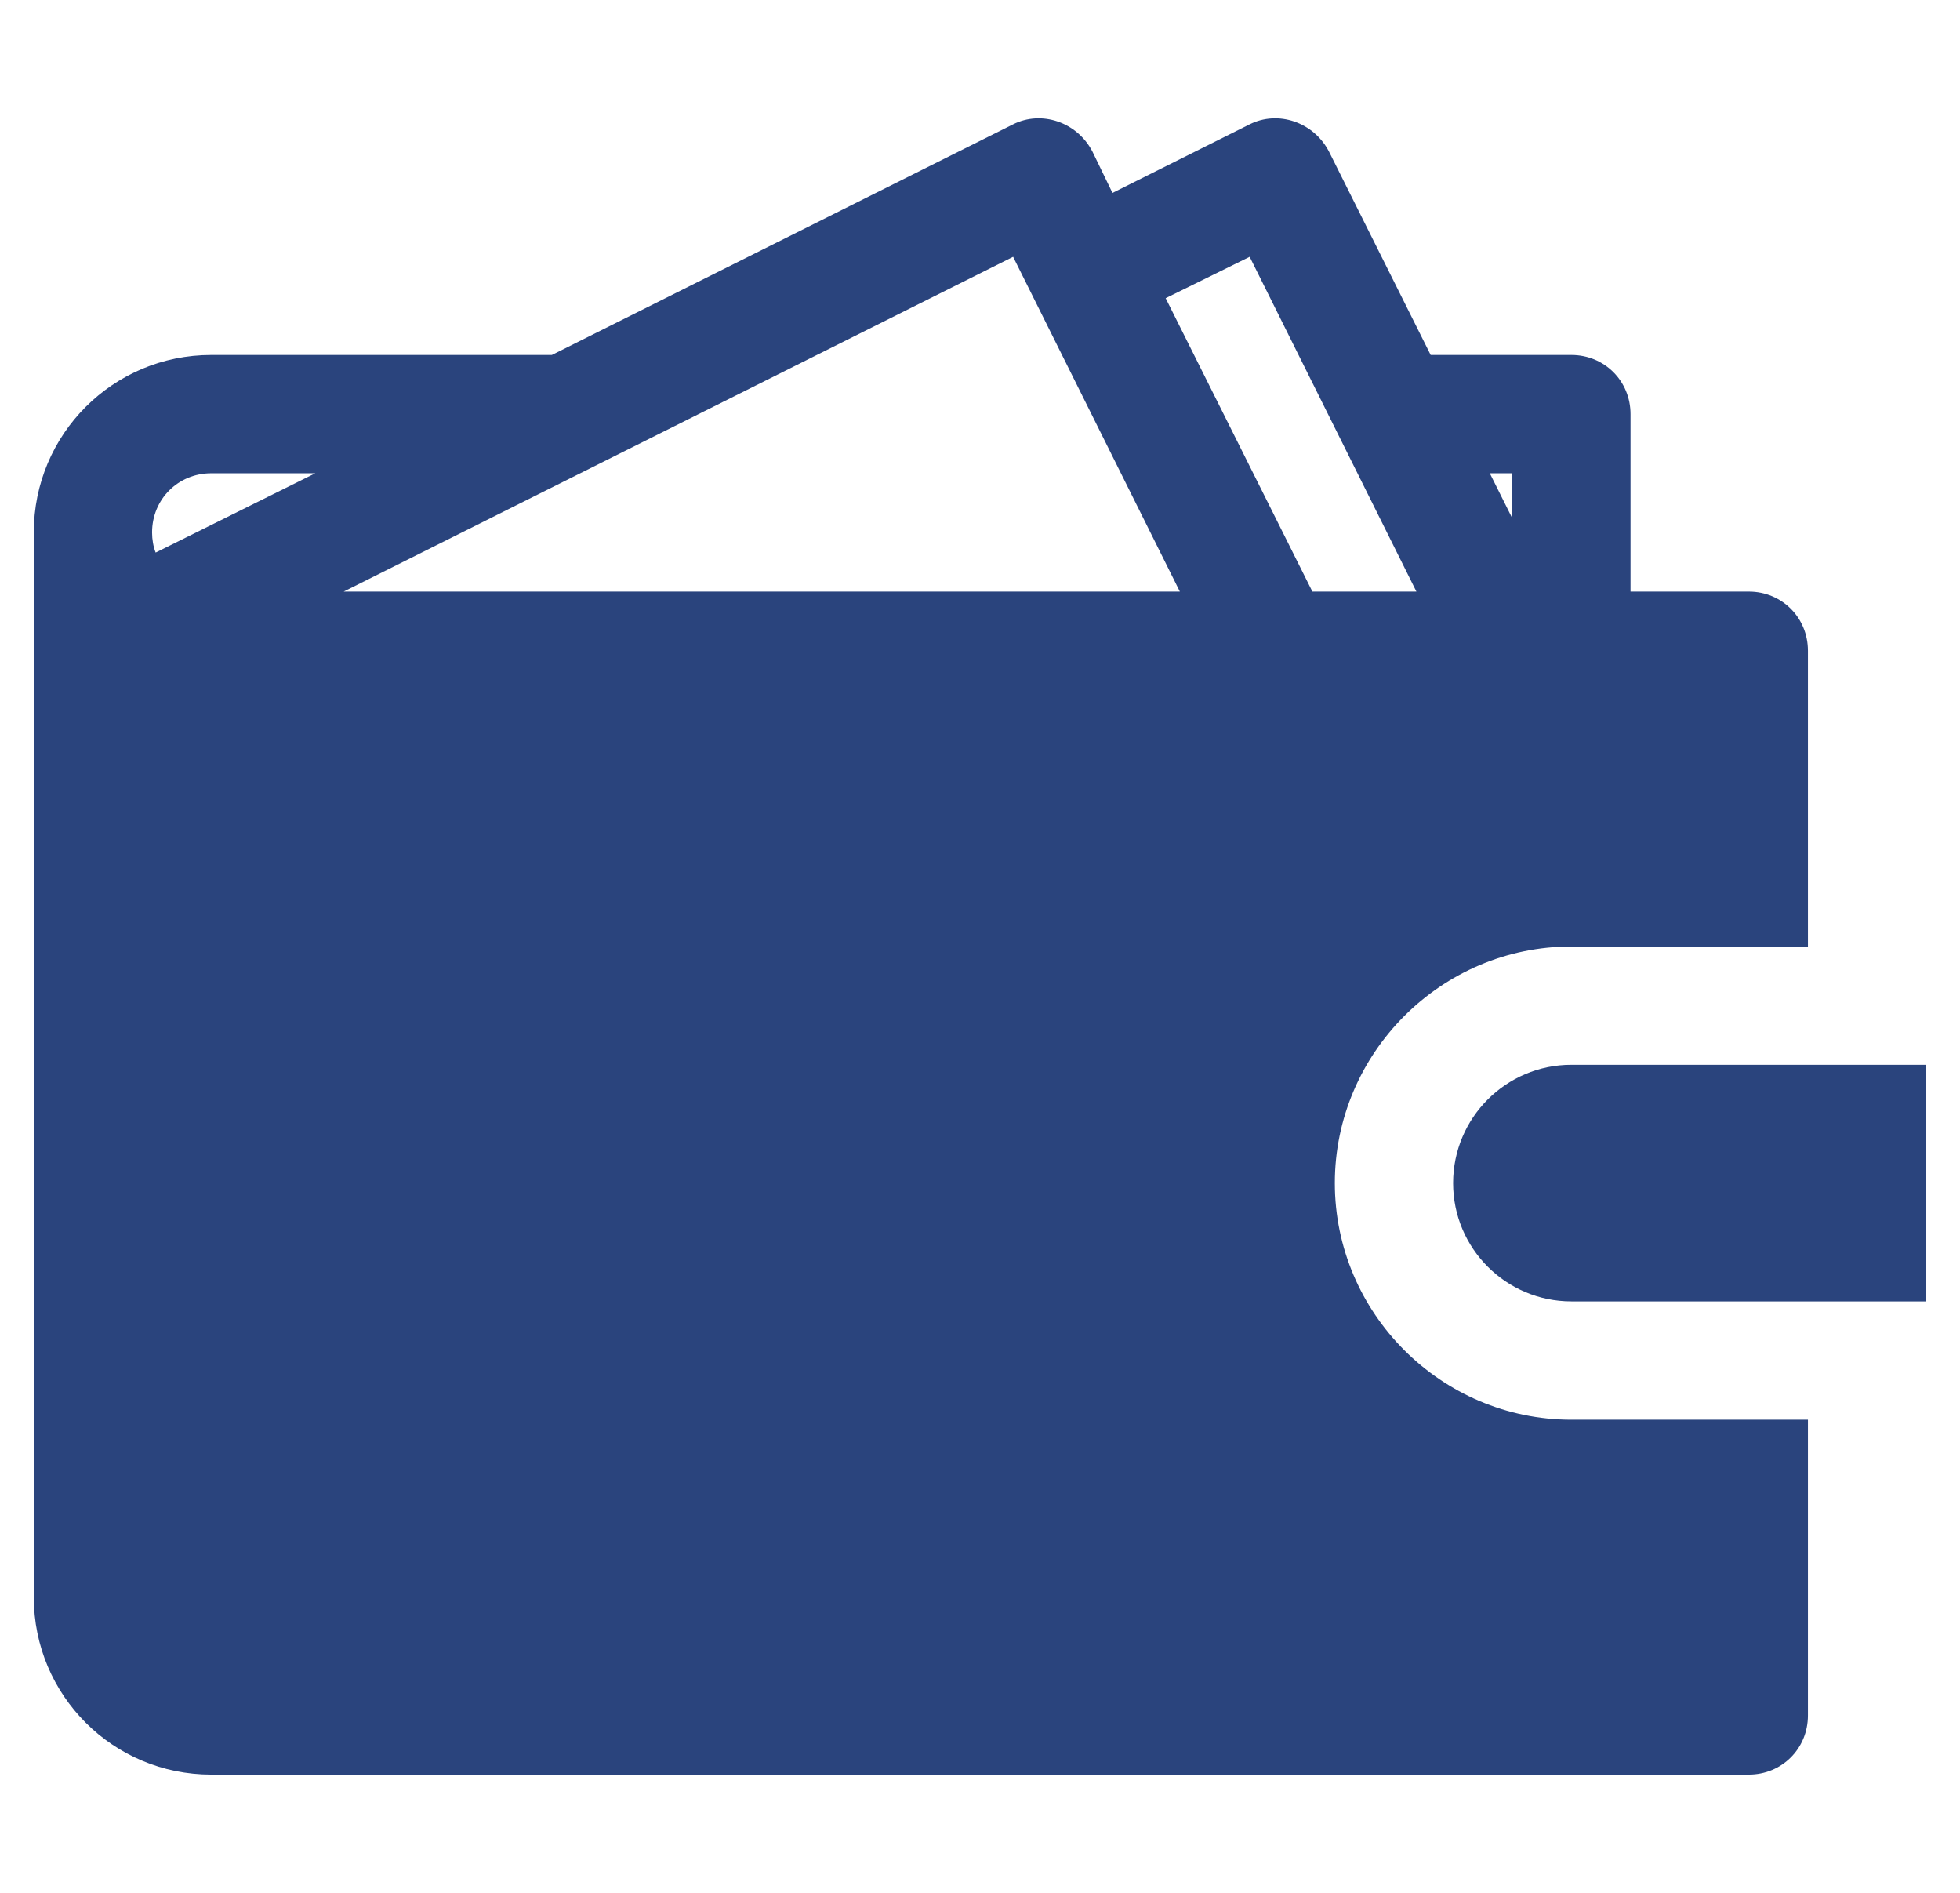 <svg width="29" height="28" viewBox="0 0 29 28" fill="none" xmlns="http://www.w3.org/2000/svg">
<g clip-path="url(#clip0_54_73108)">
<path d="M23.25 15.751C22.284 15.751 21.5 16.535 21.5 17.501C21.5 18.467 22.284 19.251 23.25 19.251H28.5V15.751H23.25Z" fill="#2A447D"/>
<path d="M23.25 14.001H26.75V9.626C26.75 9.136 26.365 8.751 25.875 8.751H24.125V6.126C24.125 5.636 23.74 5.251 23.25 5.251H21.168L19.663 2.241C19.435 1.804 18.91 1.629 18.49 1.839L16.46 2.854L16.163 2.241C15.935 1.804 15.41 1.629 14.99 1.839L8.165 5.251H3.125C1.673 5.251 0.5 6.424 0.5 7.876V23.626C0.5 25.079 1.673 26.251 3.125 26.251H25.875C26.365 26.251 26.75 25.866 26.75 25.376V21.001H23.25C21.325 21.001 19.75 19.426 19.75 17.501C19.75 15.576 21.325 14.001 23.25 14.001ZM22.375 7.001V7.666L22.043 7.001H22.375ZM2.303 8.174C2.268 8.086 2.25 7.981 2.25 7.876C2.25 7.386 2.635 7.001 3.125 7.001H4.665L2.303 8.174ZM5.085 8.751L14.99 3.799L17.457 8.751H5.085ZM19.418 8.751L17.247 4.411L18.49 3.799L20.957 8.751H19.418Z" fill="#2A447D"/>
</g>
<defs>
<clipPath id="clip0_54_73108">
<rect width="28" height="28" fill="white" transform="translate(0.5)"/>
</clipPath>
</defs>
</svg>
